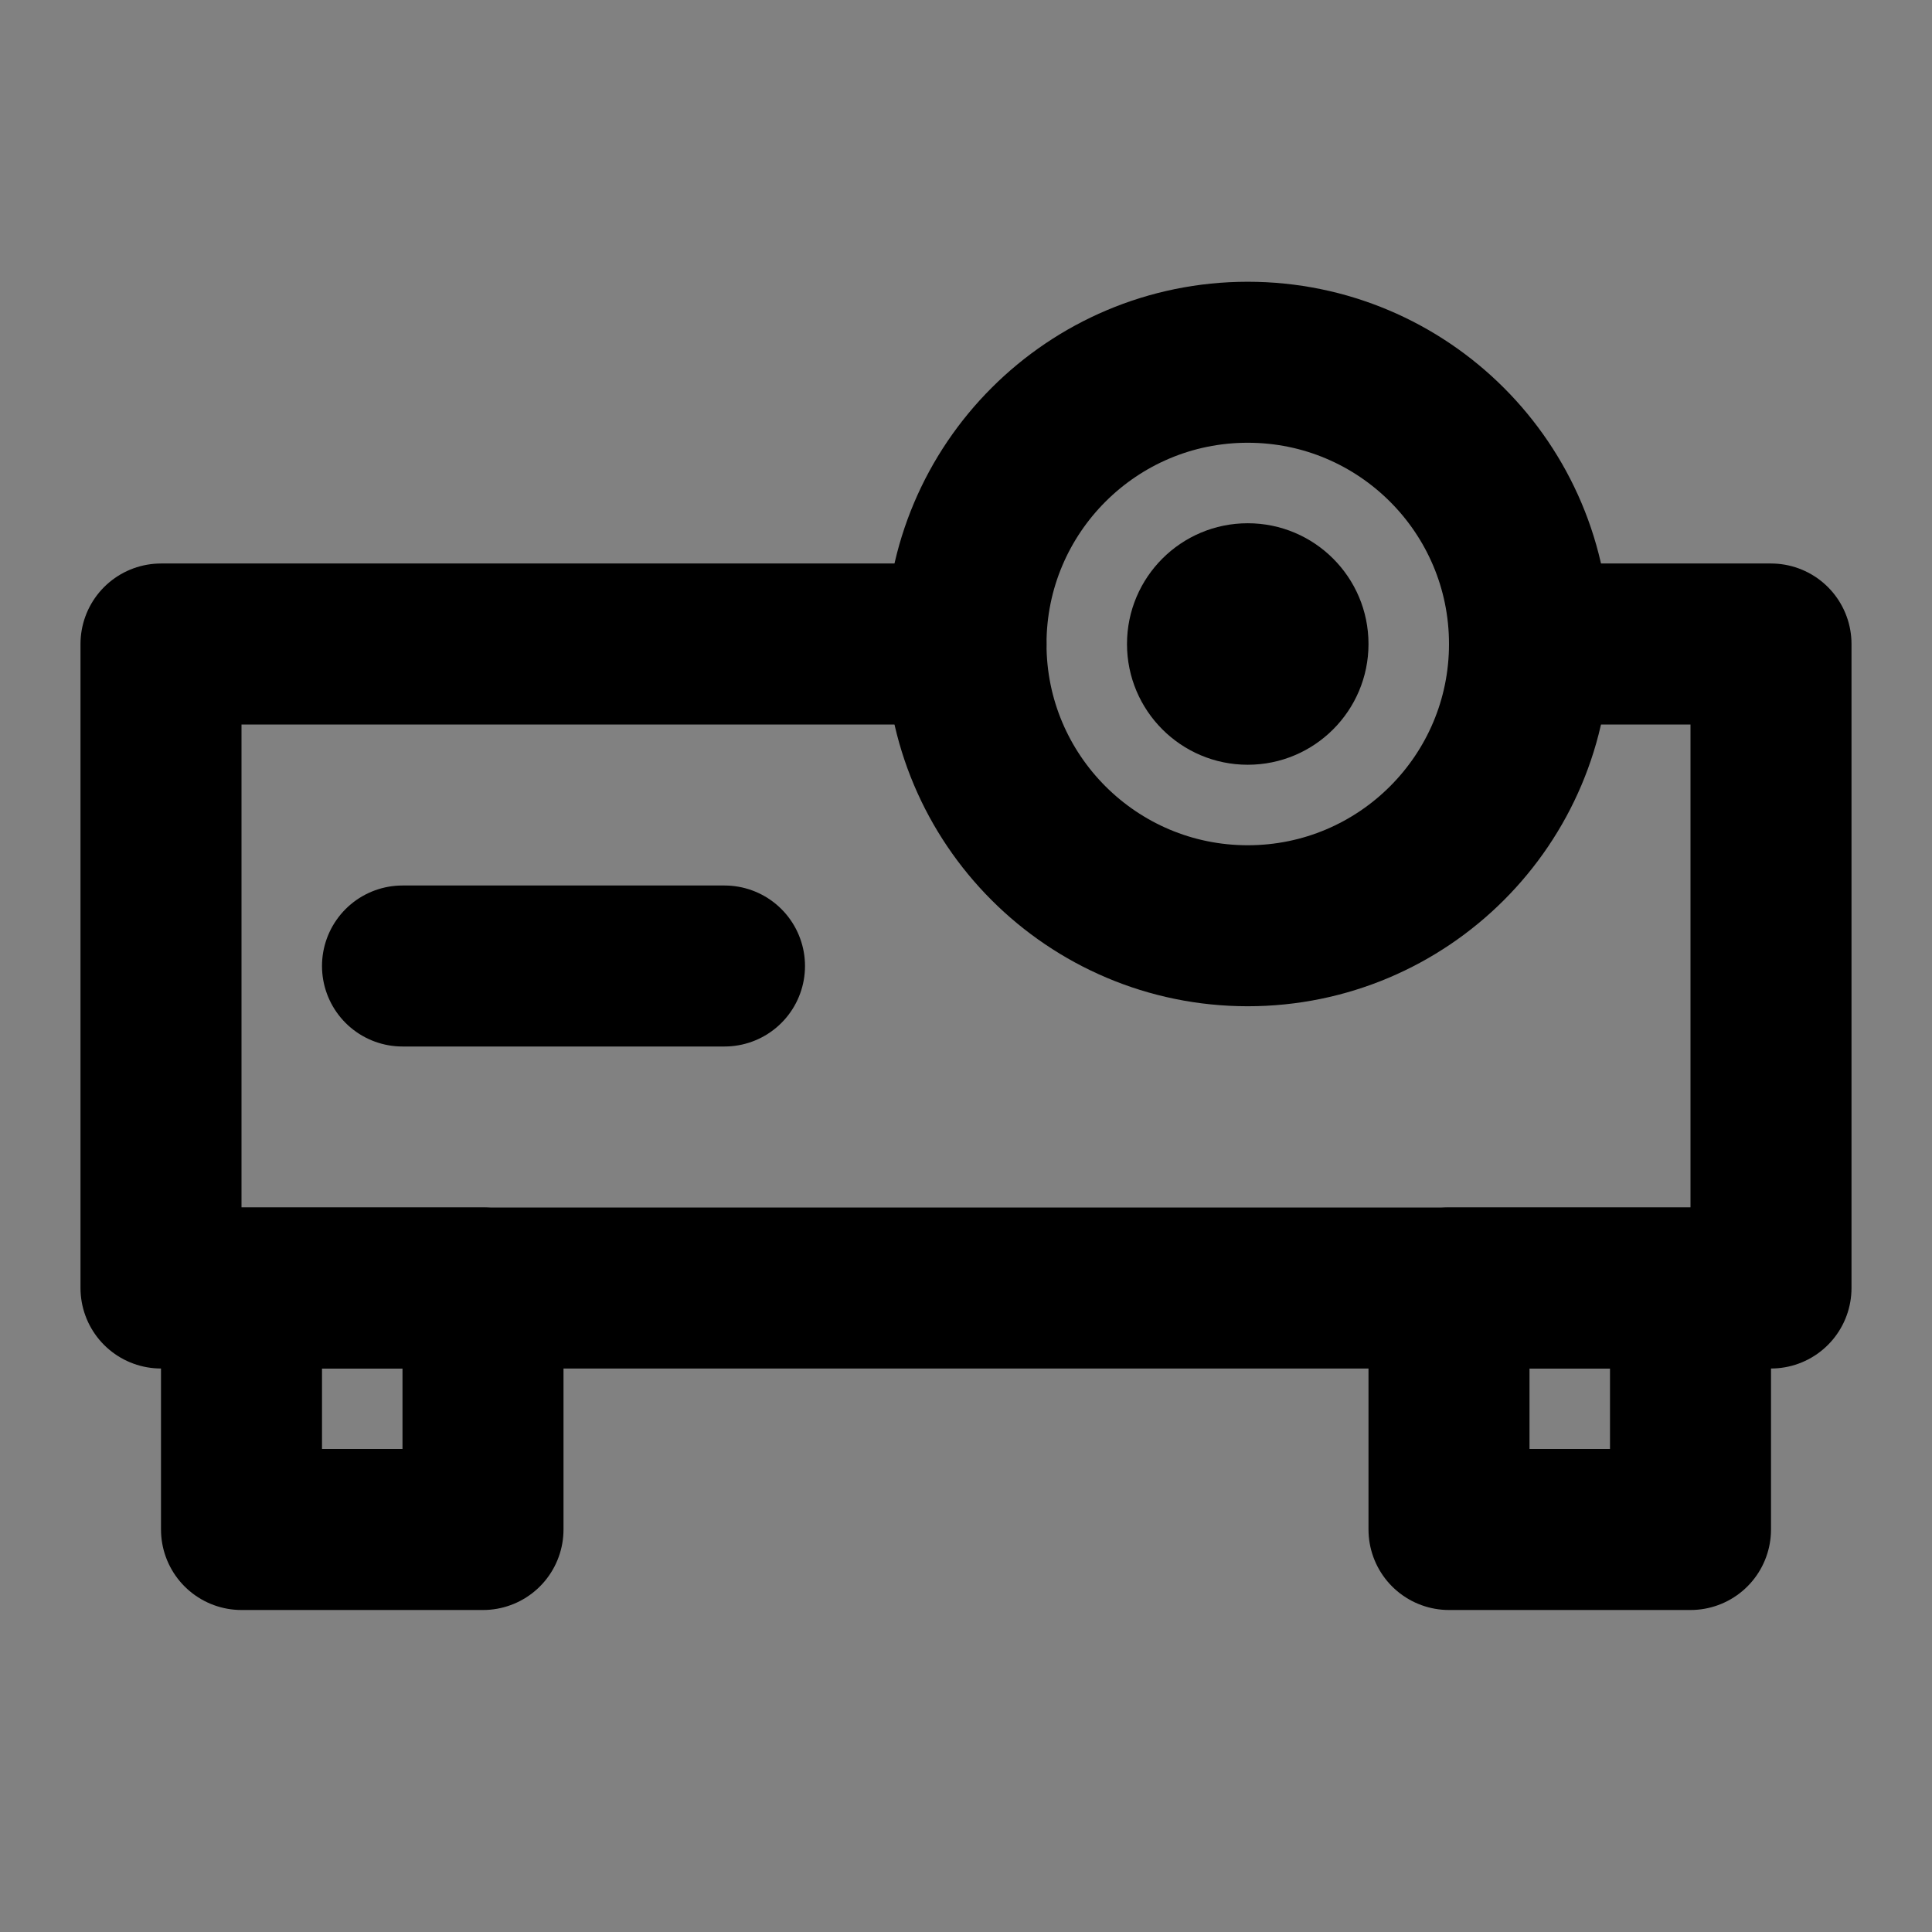 <?xml version="1.0" encoding="UTF-8"?><svg width="1em" height="1em" viewBox="0 0 48 48" fill="none" xmlns="http://www.w3.org/2000/svg"><rect x="0" y="0" width="48" height="48" fill="#808080" stroke="none"/><rect width="48" height="48" fill="white" fill-opacity="0.01"/><path d="M38 16H44V32H4V16H24" stroke="currentColor" stroke-width="4" stroke-linecap="round" stroke-linejoin="round"/><path d="M6 38V32H12V38H6Z" fill="none" stroke="currentColor" stroke-width="4" stroke-linecap="round" stroke-linejoin="round"/><path d="M42 38V32H36V38H42Z" fill="none" stroke="currentColor" stroke-width="4" stroke-linecap="round" stroke-linejoin="round"/><path d="M10 24H18" stroke="currentColor" stroke-width="4" stroke-linecap="round" stroke-linejoin="round"/><circle cx="31" cy="16" r="7" fill="none" stroke="currentColor" stroke-width="4" stroke-linecap="round" stroke-linejoin="round"/><circle cx="31" cy="16" r="3" fill="currentColor"/></svg>